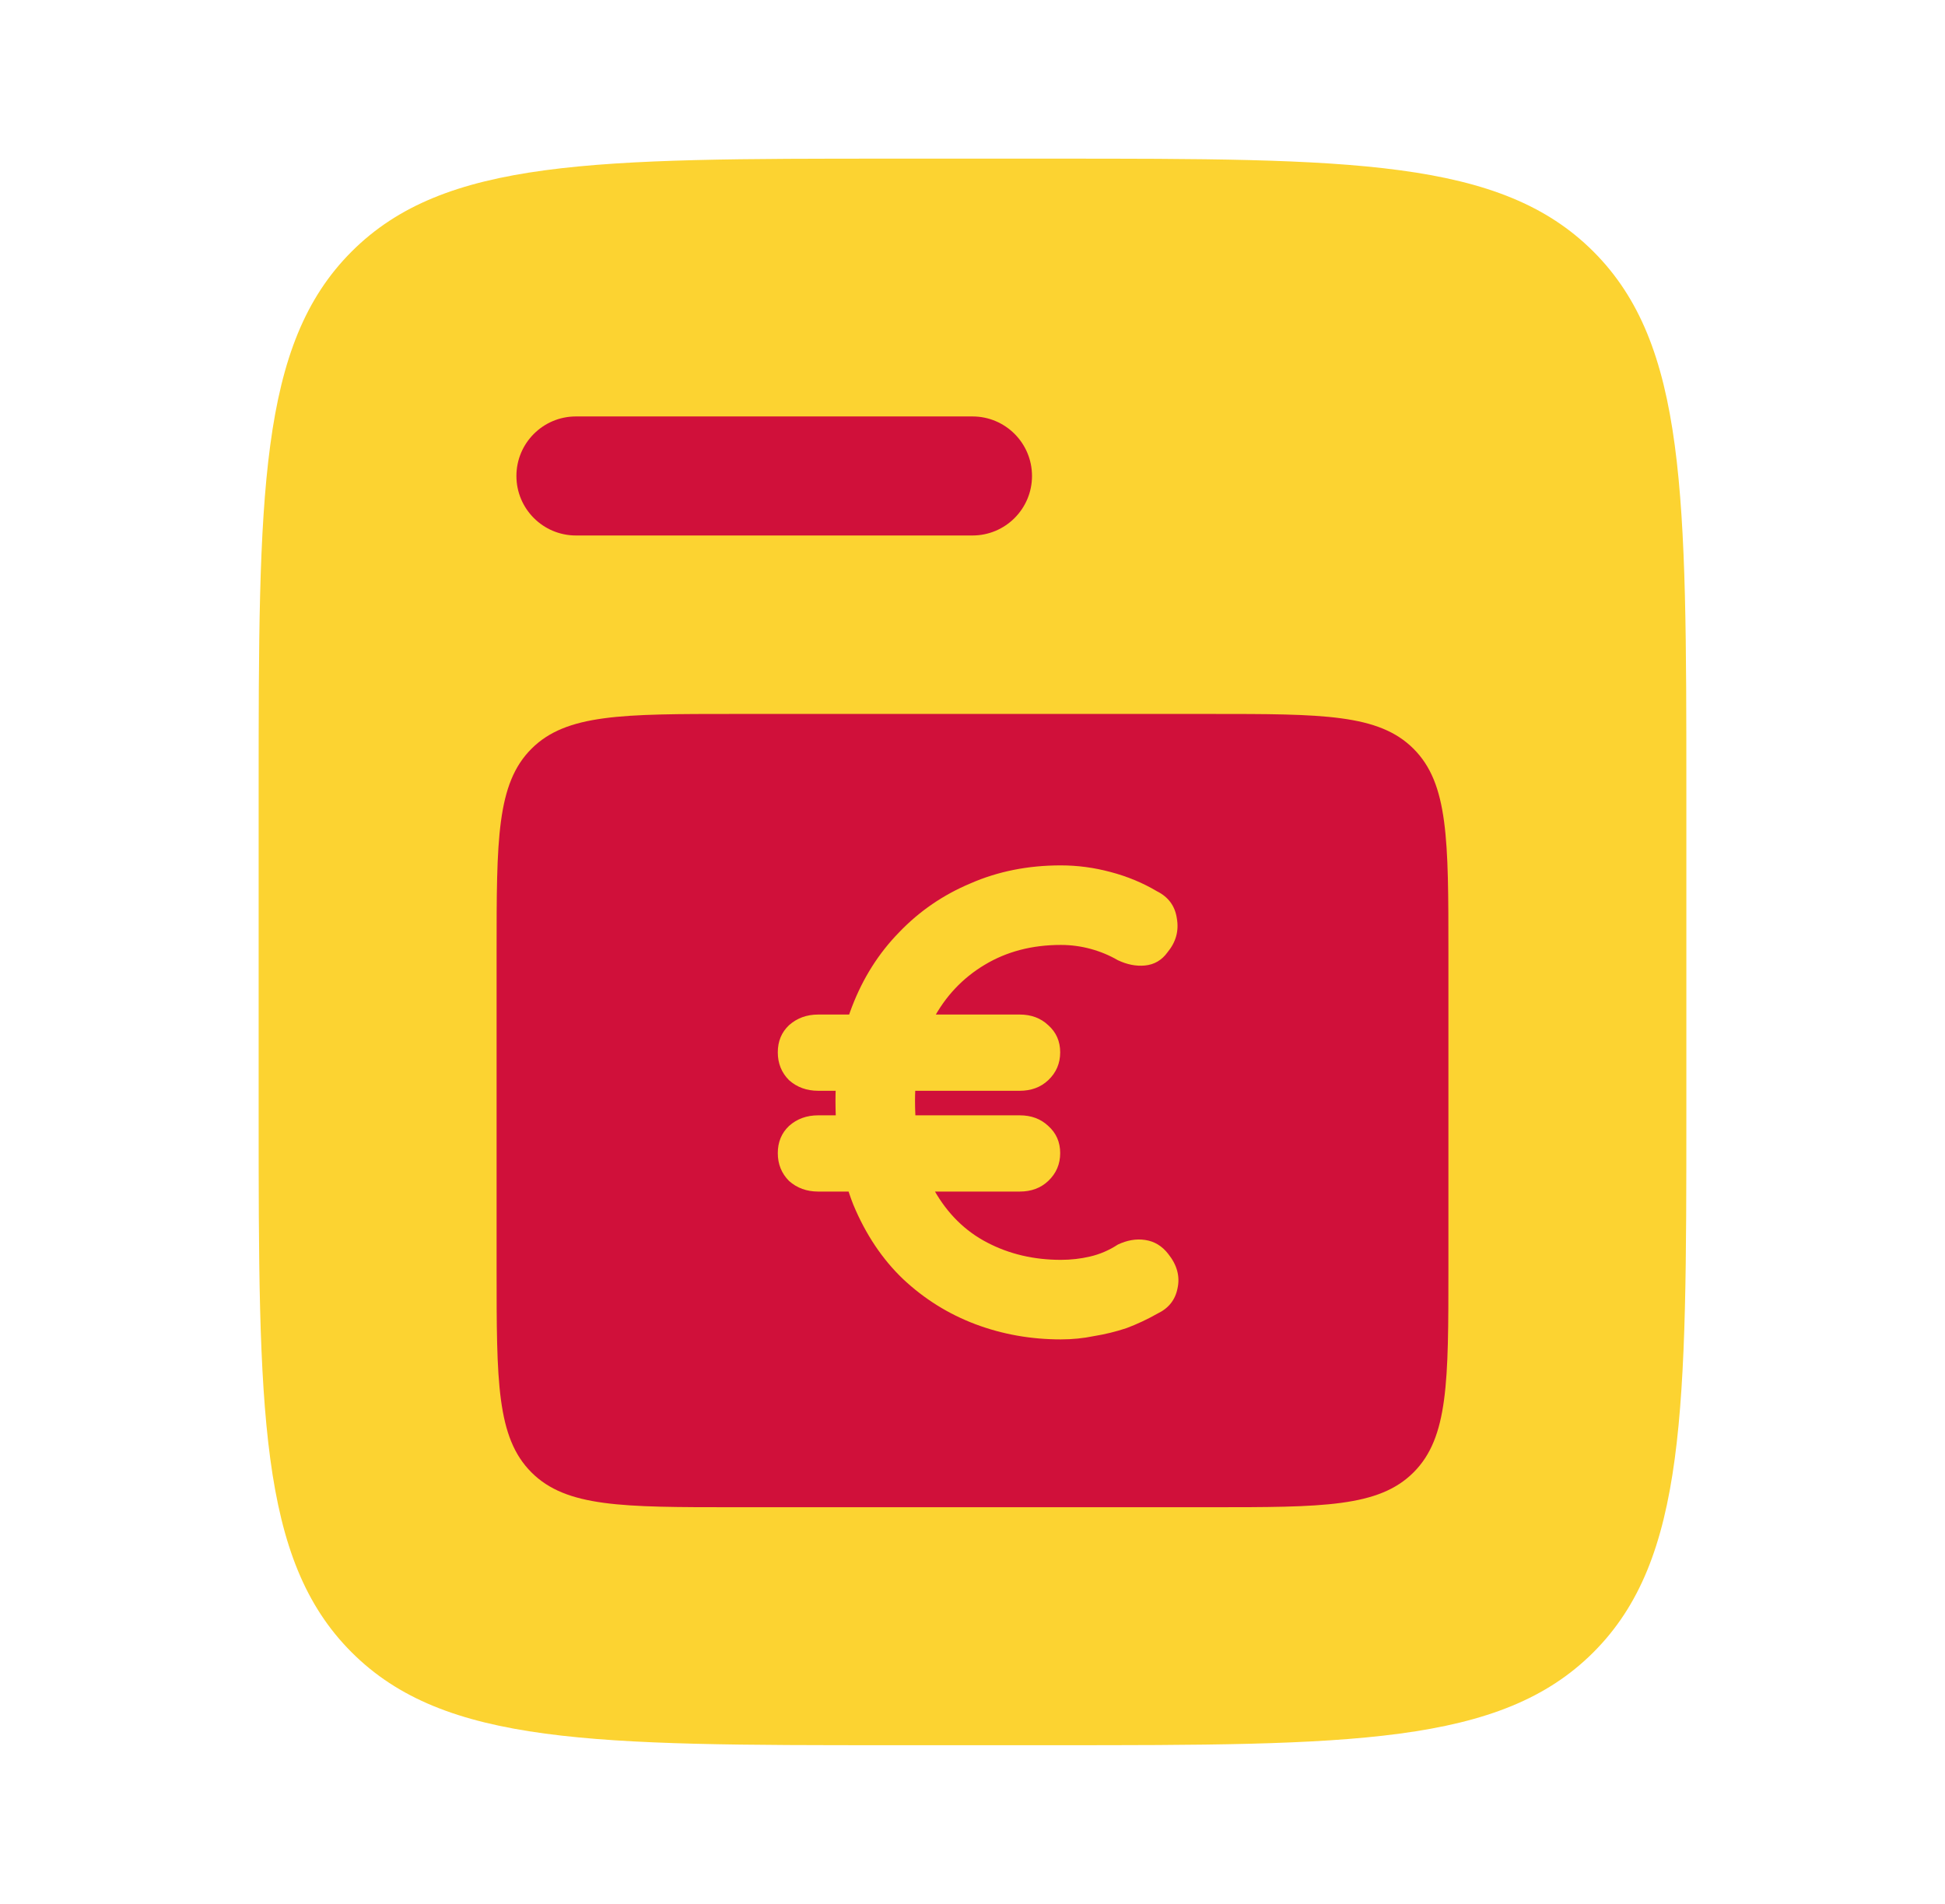 <svg width="47" height="46" viewBox="0 0 47 46" fill="none" xmlns="http://www.w3.org/2000/svg">
<path d="M8.496 6.079C6.25 8.325 6.25 11.939 6.25 19.167V26.834C6.25 34.062 6.25 37.676 8.496 39.921C10.741 42.167 14.355 42.167 21.583 42.167H25.417C32.645 42.167 36.259 42.167 38.505 39.921C40.75 37.676 40.75 34.062 40.75 26.834V19.167C40.75 11.939 40.75 8.325 38.505 6.079C36.259 3.833 32.645 3.833 25.417 3.833H21.583C14.355 3.833 10.741 3.833 8.496 6.079Z" fill="#FCD331"/>
<path d="M12 23C12 20.289 12 18.934 12.842 18.092C13.684 17.25 15.039 17.25 17.75 17.25H29.25C31.961 17.25 33.316 17.25 34.158 18.092C35 18.934 35 20.289 35 23V30.667C35 33.377 35 34.733 34.158 35.575C33.316 36.417 31.961 36.417 29.25 36.417H17.75C15.039 36.417 13.684 36.417 12.842 35.575C12 34.733 12 33.377 12 30.667V23Z" fill="#D0103A"/>
<path d="M13.917 10.062C13.123 10.062 12.479 10.706 12.479 11.5C12.479 12.294 13.123 12.938 13.917 12.938H23.5C24.294 12.938 24.938 12.294 24.938 11.5C24.938 10.706 24.294 10.062 23.5 10.062H13.917Z" fill="#D0103A"/>
<path d="M19.772 28.79C19.494 28.79 19.259 28.705 19.067 28.534C18.886 28.352 18.795 28.128 18.795 27.861C18.795 27.594 18.886 27.375 19.067 27.204C19.259 27.033 19.494 26.948 19.772 26.948H24.641C24.919 26.948 25.149 27.033 25.33 27.204C25.522 27.375 25.619 27.594 25.619 27.861C25.619 28.128 25.522 28.352 25.33 28.534C25.149 28.705 24.919 28.79 24.642 28.79H19.772ZM19.772 26.355C19.494 26.355 19.259 26.27 19.067 26.099C18.886 25.918 18.795 25.693 18.795 25.426C18.795 25.159 18.886 24.94 19.067 24.77C19.259 24.599 19.494 24.513 19.772 24.513H24.641C24.919 24.513 25.149 24.599 25.33 24.77C25.522 24.94 25.619 25.159 25.619 25.426C25.619 25.693 25.522 25.918 25.33 26.099C25.149 26.27 24.919 26.355 24.641 26.355H19.772ZM25.635 32.362C24.908 32.362 24.22 32.239 23.568 31.994C22.917 31.748 22.335 31.385 21.822 30.904C21.32 30.424 20.92 29.826 20.621 29.11C20.333 28.384 20.189 27.546 20.189 26.596C20.189 25.773 20.322 25.015 20.589 24.321C20.856 23.627 21.235 23.029 21.726 22.527C22.217 22.014 22.794 21.619 23.456 21.342C24.118 21.053 24.844 20.909 25.634 20.909C26.04 20.909 26.441 20.963 26.836 21.069C27.242 21.176 27.615 21.331 27.957 21.534C28.235 21.673 28.395 21.892 28.438 22.191C28.491 22.49 28.416 22.762 28.213 23.008C28.075 23.2 27.893 23.306 27.669 23.328C27.455 23.349 27.236 23.306 27.012 23.2C26.809 23.082 26.59 22.991 26.355 22.927C26.12 22.863 25.88 22.831 25.634 22.831C24.94 22.831 24.326 22.991 23.793 23.312C23.259 23.632 22.842 24.075 22.543 24.641C22.255 25.197 22.111 25.848 22.111 26.596C22.111 27.46 22.265 28.181 22.575 28.758C22.895 29.324 23.323 29.746 23.857 30.023C24.39 30.301 24.983 30.44 25.635 30.44C25.88 30.44 26.115 30.413 26.339 30.36C26.574 30.306 26.799 30.21 27.012 30.071C27.236 29.965 27.455 29.927 27.669 29.959C27.893 29.991 28.08 30.104 28.229 30.296C28.443 30.563 28.518 30.84 28.454 31.129C28.4 31.406 28.24 31.609 27.973 31.737C27.728 31.876 27.477 31.994 27.22 32.09C26.964 32.175 26.702 32.239 26.436 32.282C26.179 32.335 25.912 32.362 25.635 32.362Z" fill="#FCD331"/>
</svg>
